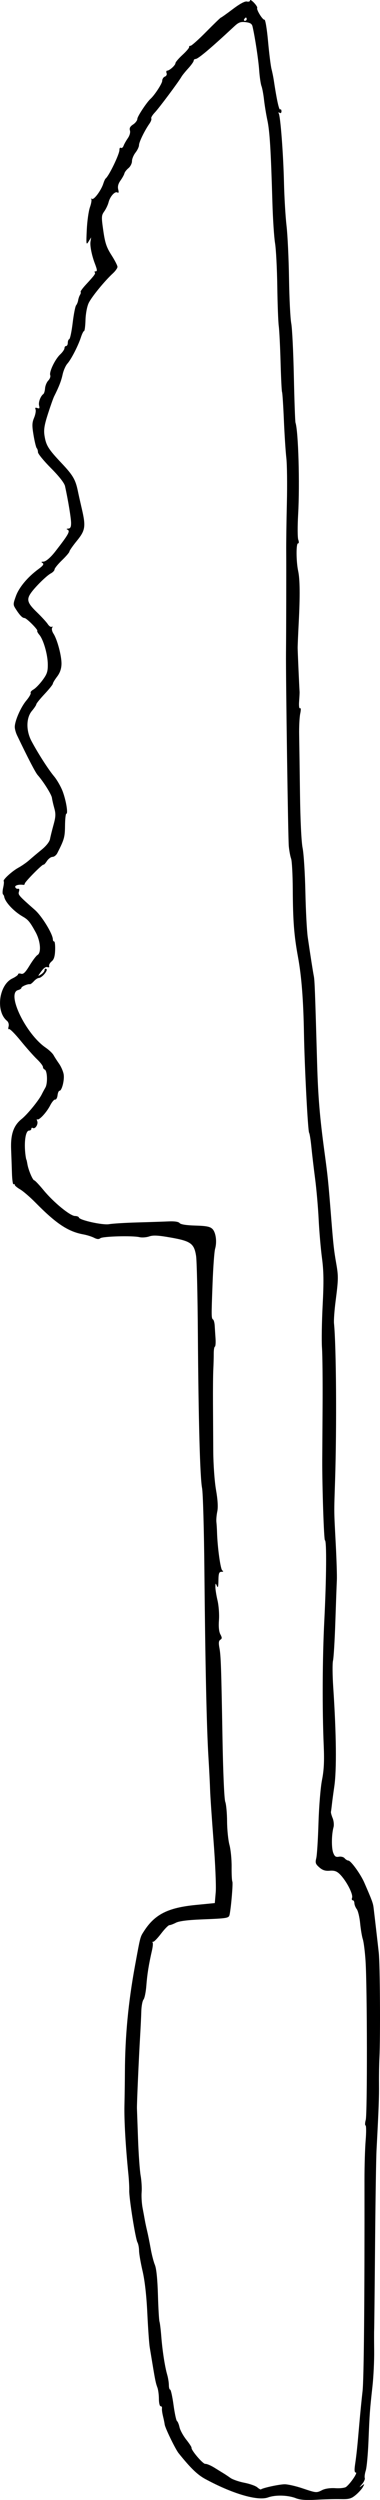 <?xml version="1.0" encoding="UTF-8" standalone="no"?>
<!-- Created with Inkscape (http://www.inkscape.org/) -->

<svg
   width="48.378mm"
   height="317.837mm"
   viewBox="0 0 48.378 317.837"
   version="1.1"
   id="svg5"
   xml:space="preserve"
   xmlns:inkscape="http://www.inkscape.org/namespaces/inkscape"
   xmlns:sodipodi="http://sodipodi.sourceforge.net/DTD/sodipodi-0.dtd"
   xmlns="http://www.w3.org/2000/svg"
   xmlns:svg="http://www.w3.org/2000/svg"><sodipodi:namedview
     id="namedview7"
     pagecolor="#ffffff"
     bordercolor="#666666"
     borderopacity="1.0"
     inkscape:showpageshadow="2"
     inkscape:pageopacity="0.0"
     inkscape:pagecheckerboard="0"
     inkscape:deskcolor="#d1d1d1"
     inkscape:document-units="mm"
     showgrid="false" /><defs
     id="defs2" /><g
     inkscape:label="Layer 1"
     inkscape:groupmode="layer"
     id="layer1"
     transform="translate(88.865)"><path
       id="path1843"
       style="fill:#000000;stroke-width:0.211"
       d="m -57.46,2.44 c 0,-0.116 -0.042,-0.211 -0.093,-0.211 -0.051,0 -0.152,0.095 -0.223,0.211 -0.072,0.116 -0.03,0.211 0.093,0.211 0.123,0 0.223,-0.095 0.223,-0.211 z m 6.244,315.166 c -1.042,-0.39 -2.586,-0.428 -3.527,-0.088 -1.316,0.476 -4.532,-0.468 -7.995,-2.346 -0.994,-0.539 -1.866,-1.383 -3.389,-3.28 -0.41,-0.511 -1.721,-3.212 -1.772,-3.653 -0.02,-0.174 -0.117,-0.648 -0.216,-1.054 -0.098,-0.406 -0.157,-0.857 -0.13,-1.002 0.027,-0.145 -0.05,-0.264 -0.171,-0.264 -0.121,0 -0.22,-0.421 -0.22,-0.935 0,-0.514 -0.087,-1.164 -0.193,-1.443 -0.201,-0.53 -0.28,-0.905 -0.625,-3 -0.115,-0.696 -0.272,-1.645 -0.349,-2.109 -0.077,-0.464 -0.215,-2.409 -0.306,-4.323 -0.107,-2.244 -0.322,-4.154 -0.607,-5.378 -0.243,-1.044 -0.444,-2.208 -0.446,-2.586 -0.002,-0.379 -0.094,-0.853 -0.203,-1.054 -0.259,-0.478 -1.081,-5.66 -1.047,-6.599 0.015,-0.399 -0.035,-1.343 -0.111,-2.097 -0.357,-3.562 -0.543,-6.829 -0.499,-8.752 0.027,-1.16 0.053,-3.058 0.059,-4.218 0.023,-4.58 0.428,-8.843 1.282,-13.497 0.696,-3.792 0.656,-3.639 1.136,-4.388 1.376,-2.15 3.054,-3.002 6.598,-3.349 l 2.429,-0.238 0.118,-1.39 c 0.065,-0.765 -0.062,-3.716 -0.282,-6.557 -0.22,-2.842 -0.416,-5.736 -0.435,-6.432 -0.019,-0.696 -0.115,-2.594 -0.214,-4.218 -0.228,-3.748 -0.402,-11.785 -0.513,-23.718 -0.048,-5.157 -0.181,-9.855 -0.295,-10.439 -0.262,-1.343 -0.457,-8.505 -0.536,-19.727 -0.034,-4.814 -0.136,-9.224 -0.227,-9.801 -0.247,-1.566 -0.674,-1.878 -3.178,-2.323 -1.646,-0.292 -2.284,-0.327 -2.789,-0.151 -0.36,0.126 -0.918,0.167 -1.24,0.092 -0.905,-0.211 -4.691,-0.106 -4.985,0.138 -0.183,0.151 -0.425,0.133 -0.798,-0.06 -0.295,-0.153 -0.907,-0.345 -1.36,-0.428 -1.938,-0.352 -3.454,-1.357 -6.096,-4.04 -0.696,-0.707 -1.574,-1.463 -1.951,-1.681 -0.377,-0.218 -0.685,-0.476 -0.685,-0.574 0,-0.098 -0.071,-0.134 -0.158,-0.08 -0.087,0.054 -0.178,-0.581 -0.202,-1.411 -0.024,-0.83 -0.072,-2.173 -0.105,-2.985 -0.081,-1.95 0.303,-3.068 1.341,-3.902 0.744,-0.598 2.203,-2.39 2.574,-3.163 0.084,-0.174 0.283,-0.544 0.443,-0.823 0.32,-0.557 0.253,-2.189 -0.094,-2.305 -0.117,-0.039 -0.213,-0.187 -0.213,-0.328 0,-0.142 -0.343,-0.584 -0.762,-0.984 -0.419,-0.4 -1.357,-1.458 -2.084,-2.351 -0.727,-0.893 -1.394,-1.558 -1.483,-1.476 -0.089,0.082 -0.11,-0.062 -0.047,-0.319 0.07,-0.283 -0.014,-0.574 -0.212,-0.738 -1.451,-1.203 -1.017,-4.563 0.695,-5.379 0.402,-0.192 0.73,-0.432 0.73,-0.534 0,-0.102 0.17,-0.132 0.377,-0.066 0.288,0.091 0.545,-0.158 1.084,-1.046 0.389,-0.641 0.841,-1.241 1.006,-1.334 0.508,-0.284 0.386,-1.774 -0.239,-2.91 -0.715,-1.301 -0.947,-1.583 -1.625,-1.972 -1.174,-0.674 -2.289,-1.877 -2.378,-2.566 -0.01,-0.077 -0.078,-0.201 -0.152,-0.274 -0.073,-0.073 -0.061,-0.456 0.028,-0.851 0.089,-0.394 0.12,-0.759 0.068,-0.811 -0.159,-0.159 1.049,-1.27 1.867,-1.718 0.427,-0.233 1.043,-0.662 1.371,-0.953 0.327,-0.291 1.036,-0.887 1.574,-1.325 0.599,-0.487 1.019,-1.019 1.083,-1.37 0.058,-0.315 0.259,-1.128 0.447,-1.806 0.28,-1.009 0.298,-1.392 0.098,-2.109 -0.135,-0.482 -0.27,-1.075 -0.301,-1.319 -0.054,-0.425 -1.081,-2.063 -1.812,-2.89 -0.293,-0.331 -1.203,-2.083 -2.633,-5.067 -0.157,-0.328 -0.286,-0.803 -0.286,-1.054 0,-0.772 0.762,-2.516 1.466,-3.354 0.367,-0.437 0.618,-0.876 0.557,-0.974 -0.061,-0.098 0.1,-0.295 0.357,-0.436 0.257,-0.142 0.776,-0.674 1.153,-1.183 0.578,-0.78 0.683,-1.1 0.671,-2.041 -0.016,-1.248 -0.56,-3.125 -1.083,-3.736 -0.189,-0.221 -0.304,-0.442 -0.255,-0.491 0.129,-0.129 -1.368,-1.633 -1.626,-1.633 -0.265,0 -0.599,-0.341 -1.1,-1.123 -0.368,-0.575 -0.368,-0.633 0.003,-1.667 0.4,-1.113 1.496,-2.424 2.874,-3.436 0.587,-0.431 0.728,-0.636 0.527,-0.764 -0.207,-0.131 -0.186,-0.175 0.085,-0.177 0.32,-0.003 0.922,-0.515 1.54,-1.311 1.707,-2.196 1.93,-2.605 1.515,-2.774 -0.138,-0.056 -0.086,-0.11 0.117,-0.119 0.272,-0.012 0.369,-0.196 0.369,-0.702 0,-0.605 -0.372,-2.869 -0.771,-4.692 -0.087,-0.398 -0.751,-1.248 -1.793,-2.295 -0.91,-0.914 -1.654,-1.824 -1.654,-2.021 0,-0.197 -0.07,-0.429 -0.155,-0.514 -0.086,-0.086 -0.267,-0.82 -0.404,-1.633 -0.208,-1.235 -0.198,-1.6 0.063,-2.224 0.172,-0.411 0.258,-0.889 0.191,-1.062 -0.087,-0.226 -0.023,-0.278 0.223,-0.183 0.27,0.103 0.319,0.035 0.227,-0.317 -0.111,-0.423 0.179,-1.199 0.549,-1.473 0.092,-0.068 0.186,-0.395 0.211,-0.728 0.025,-0.333 0.208,-0.773 0.409,-0.979 0.2,-0.206 0.312,-0.51 0.249,-0.675 -0.161,-0.419 0.611,-2.031 1.267,-2.646 0.3,-0.281 0.545,-0.637 0.545,-0.791 0,-0.154 0.095,-0.28 0.211,-0.28 0.116,0 0.211,-0.182 0.211,-0.404 0,-0.222 0.086,-0.436 0.191,-0.475 0.105,-0.039 0.299,-0.967 0.431,-2.064 0.132,-1.096 0.329,-2.1 0.438,-2.231 0.108,-0.131 0.226,-0.42 0.26,-0.643 0.035,-0.223 0.141,-0.53 0.236,-0.683 0.095,-0.153 0.13,-0.321 0.076,-0.374 -0.053,-0.053 0.246,-0.467 0.664,-0.92 1.119,-1.211 1.276,-1.428 1.135,-1.569 -0.07,-0.07 -0.02,-0.128 0.111,-0.128 0.229,0 0.21,-0.192 -0.099,-1.002 -0.383,-1.003 -0.632,-2.236 -0.555,-2.749 l 0.086,-0.572 -0.325,0.527 c -0.304,0.493 -0.319,0.396 -0.232,-1.476 0.051,-1.102 0.233,-2.398 0.403,-2.881 0.17,-0.482 0.246,-0.948 0.167,-1.035 -0.078,-0.087 -0.035,-0.097 0.096,-0.022 0.257,0.147 1.178,-1.105 1.448,-1.969 0.09,-0.288 0.222,-0.572 0.294,-0.63 0.438,-0.356 1.772,-3.13 1.752,-3.643 -0.008,-0.205 0.075,-0.318 0.185,-0.25 0.11,0.068 0.262,-0.049 0.338,-0.259 0.076,-0.21 0.319,-0.643 0.54,-0.962 0.239,-0.345 0.349,-0.746 0.272,-0.99 -0.093,-0.294 0.023,-0.51 0.408,-0.763 0.296,-0.194 0.538,-0.518 0.538,-0.72 0,-0.296 1.194,-2.104 1.675,-2.537 0.521,-0.468 1.488,-1.953 1.488,-2.285 0,-0.226 0.152,-0.47 0.338,-0.541 0.193,-0.074 0.286,-0.265 0.217,-0.444 -0.066,-0.173 -0.03,-0.315 0.081,-0.315 0.292,0 1.05,-0.687 1.05,-0.952 0,-0.124 0.403,-0.597 0.896,-1.051 0.493,-0.454 0.873,-0.901 0.844,-0.993 -0.029,-0.092 0.054,-0.167 0.185,-0.167 0.131,0 1.034,-0.807 2.006,-1.793 0.973,-0.986 1.81,-1.793 1.86,-1.793 0.05,0 0.728,-0.482 1.506,-1.071 0.903,-0.683 1.555,-1.034 1.804,-0.969 0.214,0.056 0.389,-0.006 0.389,-0.138 0,-0.132 0.225,-0.004 0.5,0.283 0.275,0.288 0.463,0.588 0.418,0.667 -0.126,0.221 0.693,1.549 0.925,1.501 0.114,-0.024 0.315,1.186 0.456,2.742 0.138,1.531 0.336,3.116 0.439,3.522 0.103,0.406 0.23,1.023 0.282,1.371 0.372,2.488 0.669,3.863 0.816,3.772 0.094,-0.058 0.172,0.047 0.172,0.235 0,0.204 -0.098,0.281 -0.243,0.191 -0.141,-0.087 -0.187,-0.058 -0.108,0.069 0.22,0.356 0.587,5.172 0.67,8.809 0.043,1.856 0.189,4.323 0.325,5.483 0.136,1.16 0.279,4.18 0.317,6.712 0.038,2.531 0.166,5.094 0.283,5.694 0.117,0.6 0.266,3.627 0.332,6.726 0.066,3.099 0.159,5.756 0.209,5.905 0.364,1.101 0.558,7.797 0.337,11.659 -0.086,1.508 -0.079,2.955 0.015,3.216 0.104,0.286 0.09,0.475 -0.034,0.475 -0.251,0 -0.237,2.297 0.021,3.506 0.228,1.066 0.25,3.144 0.07,6.617 -0.075,1.45 -0.135,2.873 -0.134,3.163 0.002,0.446 0.2,4.942 0.246,5.589 0.008,0.116 -0.019,0.659 -0.061,1.207 -0.044,0.573 0.006,0.945 0.118,0.876 0.117,-0.072 0.126,0.204 0.023,0.692 -0.094,0.446 -0.155,1.666 -0.135,2.71 0.02,1.044 0.068,4.413 0.107,7.487 0.042,3.323 0.177,6.112 0.333,6.88 0.144,0.71 0.303,3.225 0.353,5.589 0.05,2.364 0.187,4.962 0.305,5.774 0.322,2.216 0.657,4.364 0.774,4.956 0.102,0.515 0.153,1.867 0.419,11.177 0.117,4.102 0.338,6.747 0.923,11.072 0.444,3.28 0.483,3.66 0.88,8.647 0.262,3.284 0.335,3.941 0.624,5.589 0.288,1.644 0.282,2.015 -0.075,4.784 -0.153,1.181 -0.246,2.463 -0.207,2.847 0.287,2.859 0.357,13.172 0.137,19.996 -0.139,4.298 -0.147,3.584 0.089,8.119 0.102,1.972 0.165,4.012 0.138,4.534 -0.026,0.522 -0.113,2.895 -0.192,5.272 -0.079,2.378 -0.213,4.608 -0.298,4.956 -0.085,0.348 -0.072,1.866 0.028,3.374 0.398,6.021 0.446,10.527 0.133,12.654 -0.119,0.812 -0.255,1.824 -0.301,2.25 -0.046,0.425 -0.102,0.852 -0.124,0.949 -0.022,0.097 0.076,0.457 0.217,0.8 0.142,0.344 0.191,0.865 0.111,1.16 -0.254,0.932 -0.274,2.622 -0.038,3.243 0.179,0.472 0.331,0.578 0.72,0.504 0.271,-0.052 0.6,0.035 0.731,0.193 0.131,0.158 0.345,0.291 0.476,0.295 0.321,0.011 1.557,1.717 2.03,2.803 0.982,2.253 1.113,2.607 1.184,3.2 0.172,1.434 0.504,4.312 0.657,5.694 0.161,1.463 0.219,10.755 0.083,13.392 -0.039,0.754 -0.062,2.225 -0.052,3.269 0.018,1.744 -0.034,3.121 -0.314,8.436 -0.055,1.044 -0.14,6.548 -0.189,12.232 -0.049,5.684 -0.1,10.476 -0.114,10.65 -0.014,0.174 -0.013,1.36 0.002,2.636 0.015,1.276 -0.082,3.316 -0.217,4.534 -0.335,3.029 -0.367,3.465 -0.507,6.96 -0.068,1.682 -0.223,3.367 -0.345,3.745 -0.122,0.378 -0.179,0.805 -0.127,0.949 0.053,0.144 -0.106,0.496 -0.352,0.783 -0.372,0.433 -0.38,0.469 -0.044,0.211 0.378,-0.29 0.388,-0.281 0.163,0.142 -0.132,0.248 -0.541,0.705 -0.909,1.014 -0.577,0.485 -0.845,0.558 -1.956,0.533 -0.708,-0.016 -2.094,0.02 -3.08,0.08 -1.284,0.078 -2.026,0.022 -2.614,-0.198 z m 3.377,-1.028 c 0.375,-0.187 1.032,-0.279 1.677,-0.236 0.584,0.04 1.198,-0.035 1.366,-0.167 0.548,-0.428 1.494,-1.821 1.237,-1.821 -0.179,0 -0.208,-0.287 -0.104,-1.002 0.194,-1.331 0.288,-2.225 0.536,-5.114 0.115,-1.334 0.303,-3.232 0.417,-4.218 0.175,-1.499 0.268,-11.63 0.247,-26.889 -0.002,-1.74 0.065,-3.993 0.149,-5.007 0.084,-1.014 0.08,-1.868 -0.011,-1.898 -0.09,-0.03 -0.08,-0.348 0.023,-0.707 0.21,-0.732 0.189,-16.962 -0.026,-20.226 -0.076,-1.16 -0.232,-2.394 -0.346,-2.742 -0.114,-0.348 -0.268,-1.264 -0.342,-2.036 -0.074,-0.772 -0.268,-1.578 -0.43,-1.793 -0.162,-0.214 -0.298,-0.555 -0.302,-0.758 -0.004,-0.203 -0.099,-0.369 -0.211,-0.369 -0.112,0 -0.151,-0.139 -0.086,-0.308 0.173,-0.451 -0.743,-2.208 -1.578,-3.024 -0.372,-0.364 -0.691,-0.47 -1.265,-0.423 -0.565,0.047 -0.915,-0.066 -1.326,-0.426 -0.479,-0.42 -0.534,-0.586 -0.389,-1.16 0.094,-0.368 0.221,-2.378 0.284,-4.466 0.064,-2.116 0.262,-4.543 0.448,-5.483 0.246,-1.242 0.304,-2.383 0.221,-4.323 -0.199,-4.653 -0.17,-11.156 0.072,-15.923 0.271,-5.36 0.31,-10.228 0.081,-10.229 -0.129,-8e-5 -0.357,-6.807 -0.342,-10.228 0.002,-0.464 0.021,-3.501 0.042,-6.749 0.021,-3.248 -0.013,-6.617 -0.076,-7.487 -0.062,-0.87 -0.024,-3.312 0.085,-5.427 0.154,-2.979 0.134,-4.333 -0.088,-6.011 -0.158,-1.191 -0.348,-3.399 -0.421,-4.907 -0.074,-1.508 -0.277,-3.833 -0.452,-5.167 -0.175,-1.334 -0.388,-3.145 -0.474,-4.024 -0.086,-0.879 -0.216,-1.696 -0.289,-1.815 -0.158,-0.256 -0.582,-8.417 -0.655,-12.615 -0.074,-4.236 -0.311,-7.285 -0.755,-9.701 -0.509,-2.768 -0.648,-4.565 -0.671,-8.647 -0.011,-1.856 -0.105,-3.603 -0.21,-3.882 -0.105,-0.279 -0.238,-0.991 -0.295,-1.582 -0.091,-0.937 -0.388,-21.465 -0.356,-24.589 0.026,-2.437 0.044,-10.95 0.028,-12.865 -0.009,-1.102 0.028,-3.902 0.084,-6.221 0.055,-2.32 0.024,-4.882 -0.07,-5.694 -0.094,-0.812 -0.235,-2.995 -0.314,-4.851 -0.079,-1.856 -0.183,-3.44 -0.231,-3.521 -0.048,-0.081 -0.132,-1.789 -0.188,-3.796 -0.056,-2.007 -0.16,-4.076 -0.231,-4.598 -0.071,-0.522 -0.156,-2.8 -0.188,-5.061 -0.032,-2.262 -0.16,-4.729 -0.285,-5.483 -0.125,-0.754 -0.276,-3.079 -0.337,-5.167 -0.193,-6.647 -0.338,-9.033 -0.637,-10.439 -0.16,-0.754 -0.354,-1.934 -0.43,-2.622 -0.076,-0.688 -0.222,-1.471 -0.324,-1.74 -0.102,-0.268 -0.234,-1.176 -0.294,-2.017 -0.095,-1.343 -0.538,-4.253 -0.847,-5.566 -0.079,-0.336 -0.303,-0.474 -0.878,-0.541 -0.63,-0.074 -0.892,0.022 -1.425,0.518 -3.045,2.834 -4.627,4.166 -4.949,4.166 -0.131,0 -0.238,0.097 -0.238,0.217 0,0.119 -0.308,0.555 -0.685,0.968 -0.377,0.413 -0.764,0.891 -0.861,1.061 -0.368,0.65 -2.87,4.003 -3.402,4.559 -0.306,0.32 -0.509,0.661 -0.449,0.756 0.059,0.096 -0.045,0.392 -0.232,0.658 -0.62,0.885 -1.33,2.343 -1.33,2.731 0,0.21 -0.202,0.639 -0.448,0.952 -0.246,0.313 -0.448,0.803 -0.448,1.088 0,0.285 -0.202,0.685 -0.448,0.887 -0.246,0.203 -0.478,0.502 -0.514,0.665 -0.036,0.163 -0.259,0.568 -0.495,0.9 -0.295,0.414 -0.388,0.772 -0.295,1.14 0.092,0.367 0.06,0.49 -0.101,0.391 -0.312,-0.193 -0.941,0.502 -1.127,1.246 -0.082,0.327 -0.328,0.846 -0.546,1.153 -0.37,0.521 -0.379,0.687 -0.125,2.46 0.223,1.558 0.411,2.118 1.039,3.101 0.422,0.66 0.767,1.331 0.767,1.491 0,0.16 -0.261,0.532 -0.58,0.825 -1.068,0.983 -2.722,3.008 -3.089,3.782 -0.209,0.441 -0.38,1.358 -0.404,2.16 -0.022,0.766 -0.104,1.394 -0.182,1.395 -0.078,10e-4 -0.258,0.358 -0.399,0.793 -0.354,1.088 -1.238,2.806 -1.726,3.354 -0.223,0.25 -0.494,0.867 -0.603,1.371 -0.177,0.82 -0.464,1.56 -1.084,2.793 -0.111,0.22 -0.465,1.219 -0.786,2.22 -0.458,1.424 -0.553,2.025 -0.439,2.763 0.193,1.246 0.484,1.715 2.168,3.498 1.456,1.541 1.781,2.097 2.082,3.561 0.095,0.464 0.318,1.46 0.494,2.214 0.534,2.284 0.46,2.776 -0.62,4.101 -0.522,0.641 -0.949,1.254 -0.949,1.362 0,0.108 -0.426,0.608 -0.946,1.11 -0.52,0.502 -0.947,1.028 -0.949,1.169 -0.002,0.141 -0.217,0.369 -0.478,0.508 -0.54,0.287 -1.997,1.721 -2.537,2.499 -0.574,0.827 -0.438,1.27 0.745,2.414 0.609,0.589 1.243,1.28 1.409,1.535 0.166,0.255 0.394,0.406 0.507,0.336 0.116,-0.072 0.137,-0.017 0.049,0.126 -0.086,0.139 -0.012,0.473 0.164,0.742 0.49,0.748 1.051,2.867 1.025,3.87 -0.016,0.61 -0.196,1.123 -0.561,1.602 -0.295,0.387 -0.538,0.79 -0.539,0.895 0,0.105 -0.475,0.697 -1.054,1.315 -0.579,0.618 -1.053,1.204 -1.053,1.302 0,0.098 -0.252,0.477 -0.559,0.843 -0.739,0.878 -0.762,2.504 -0.054,3.837 0.814,1.533 2.144,3.608 2.871,4.477 0.38,0.455 0.876,1.321 1.102,1.925 0.438,1.172 0.709,2.837 0.461,2.837 -0.082,0 -0.157,0.688 -0.165,1.529 -0.015,1.447 -0.101,1.754 -0.983,3.48 -0.133,0.261 -0.407,0.475 -0.609,0.475 -0.202,0 -0.524,0.24 -0.717,0.534 -0.192,0.294 -0.386,0.498 -0.43,0.453 -0.109,-0.109 -2.393,2.205 -2.393,2.424 0,0.096 -0.071,0.163 -0.158,0.149 -0.58,-0.092 -1.13,0.06 -1.046,0.289 0.053,0.145 0.211,0.238 0.35,0.206 0.161,-0.037 0.206,0.09 0.124,0.348 -0.133,0.419 -0.059,0.505 2.027,2.342 0.897,0.789 2.288,3.07 2.288,3.751 0,0.143 0.074,0.26 0.164,0.26 0.09,0 0.146,0.495 0.124,1.101 -0.029,0.796 -0.152,1.191 -0.444,1.428 -0.222,0.18 -0.365,0.444 -0.317,0.587 0.052,0.157 -0.036,0.212 -0.224,0.141 -0.193,-0.074 -0.489,0.133 -0.784,0.546 -0.468,0.657 -0.468,0.662 -0.024,0.384 0.247,-0.155 0.45,-0.406 0.45,-0.559 0,-0.153 0.102,-0.215 0.227,-0.138 0.261,0.161 -0.573,1.15 -0.969,1.15 -0.136,0 -0.415,0.186 -0.621,0.413 -0.206,0.227 -0.434,0.398 -0.507,0.38 -0.253,-0.064 -1.082,0.29 -1.082,0.462 0,0.095 -0.19,0.222 -0.422,0.282 -1.516,0.396 0.971,5.579 3.513,7.32 0.423,0.29 0.874,0.717 1.001,0.949 0.127,0.232 0.441,0.72 0.699,1.084 0.257,0.364 0.522,0.969 0.588,1.344 0.127,0.719 -0.223,2.106 -0.53,2.106 -0.099,0 -0.211,0.261 -0.247,0.58 -0.037,0.319 -0.173,0.56 -0.302,0.537 -0.13,-0.024 -0.414,0.308 -0.633,0.738 -0.459,0.903 -1.456,1.972 -1.655,1.773 -0.075,-0.074 -0.072,0.029 0.005,0.23 0.155,0.403 -0.267,1.056 -0.564,0.872 -0.103,-0.064 -0.187,-0.015 -0.187,0.108 0,0.123 -0.132,0.223 -0.292,0.223 -0.451,0 -0.666,1.523 -0.446,3.163 0.039,0.29 0.086,0.527 0.106,0.527 0.019,0 0.077,0.255 0.129,0.567 0.124,0.753 0.681,2.068 0.876,2.07 0.085,6e-4 0.623,0.569 1.194,1.262 1.267,1.538 3.384,3.271 3.995,3.271 0.247,0 0.469,0.087 0.494,0.193 0.077,0.341 3.062,0.995 3.858,0.845 0.406,-0.076 2.019,-0.176 3.585,-0.22 1.566,-0.044 3.369,-0.105 4.007,-0.133 0.74,-0.033 1.236,0.044 1.371,0.215 0.134,0.17 0.862,0.285 2.003,0.316 1.399,0.039 1.875,0.133 2.173,0.43 0.439,0.438 0.599,1.63 0.34,2.533 -0.098,0.342 -0.242,2.294 -0.319,4.338 -0.163,4.315 -0.161,4.481 0.063,4.646 0.093,0.068 0.185,0.409 0.206,0.757 0.02,0.348 0.068,1.083 0.106,1.634 0.038,0.551 0.002,1.025 -0.082,1.054 -0.083,0.029 -0.149,0.433 -0.146,0.896 0.002,0.464 -0.022,1.366 -0.055,2.004 -0.033,0.638 -0.051,2.583 -0.041,4.323 0.011,1.74 0.027,4.492 0.036,6.116 0.01,1.659 0.163,3.796 0.351,4.878 0.221,1.272 0.275,2.202 0.161,2.742 -0.095,0.449 -0.147,1.054 -0.114,1.344 0.033,0.29 0.069,0.859 0.08,1.265 0.055,1.942 0.441,4.743 0.674,4.891 0.179,0.114 0.145,0.165 -0.111,0.167 -0.302,0.003 -0.372,0.203 -0.384,1.11 -0.011,0.813 -0.063,0.995 -0.196,0.685 -0.166,-0.386 -0.182,-0.377 -0.193,0.105 -0.006,0.29 0.116,1.07 0.272,1.733 0.158,0.672 0.24,1.779 0.185,2.502 -0.064,0.843 -0.002,1.477 0.178,1.813 0.229,0.427 0.228,0.547 -0.003,0.69 -0.201,0.124 -0.236,0.403 -0.126,0.988 0.196,1.037 0.24,2.311 0.4,11.504 0.077,4.411 0.222,7.767 0.352,8.109 0.122,0.321 0.226,1.442 0.232,2.492 0.006,1.05 0.143,2.396 0.304,2.991 0.162,0.595 0.285,1.847 0.275,2.783 -0.01,0.935 0.032,1.782 0.093,1.881 0.102,0.165 -0.147,3.187 -0.343,4.167 -0.099,0.491 -0.193,0.508 -3.671,0.648 -1.663,0.067 -2.781,0.213 -3.163,0.412 -0.325,0.17 -0.699,0.309 -0.832,0.31 -0.133,0 -0.603,0.476 -1.045,1.056 -0.442,0.58 -0.895,1.054 -1.007,1.054 -0.111,0 -0.151,0.052 -0.087,0.116 0.064,0.064 0.024,0.515 -0.087,1.002 -0.404,1.763 -0.606,3.023 -0.714,4.463 -0.061,0.808 -0.223,1.604 -0.36,1.769 -0.137,0.165 -0.264,0.833 -0.281,1.484 -0.018,0.651 -0.089,2.133 -0.158,3.293 -0.164,2.754 -0.418,8.53 -0.398,9.069 0.009,0.232 0.071,1.982 0.139,3.888 0.068,1.906 0.216,3.994 0.33,4.64 0.114,0.646 0.172,1.601 0.128,2.123 -0.043,0.522 0.012,1.424 0.122,2.004 0.11,0.58 0.242,1.292 0.292,1.582 0.05,0.29 0.182,0.907 0.293,1.371 0.111,0.464 0.311,1.46 0.445,2.214 0.133,0.754 0.375,1.689 0.538,2.078 0.189,0.454 0.327,1.815 0.385,3.796 0.049,1.699 0.138,3.232 0.197,3.406 0.059,0.174 0.162,1.016 0.229,1.871 0.143,1.834 0.454,3.847 0.752,4.876 0.117,0.405 0.213,0.998 0.213,1.318 0,0.32 0.074,0.581 0.164,0.581 0.09,0 0.283,0.874 0.429,1.943 0.146,1.068 0.344,1.994 0.442,2.056 0.098,0.062 0.243,0.417 0.323,0.787 0.08,0.371 0.466,1.077 0.856,1.571 0.39,0.493 0.693,0.955 0.671,1.026 -0.085,0.284 1.459,2.097 1.754,2.059 0.174,-0.022 0.696,0.195 1.16,0.484 0.464,0.289 0.996,0.617 1.183,0.73 0.187,0.113 0.573,0.37 0.858,0.573 0.285,0.203 1.082,0.477 1.769,0.611 0.688,0.133 1.427,0.394 1.642,0.58 0.215,0.186 0.427,0.307 0.47,0.268 0.214,-0.193 2.393,-0.662 3.041,-0.654 0.406,0.004 1.402,0.231 2.214,0.504 1.814,0.609 1.799,0.608 2.556,0.23 z"
       inkscape:label="knife" /></g></svg>
